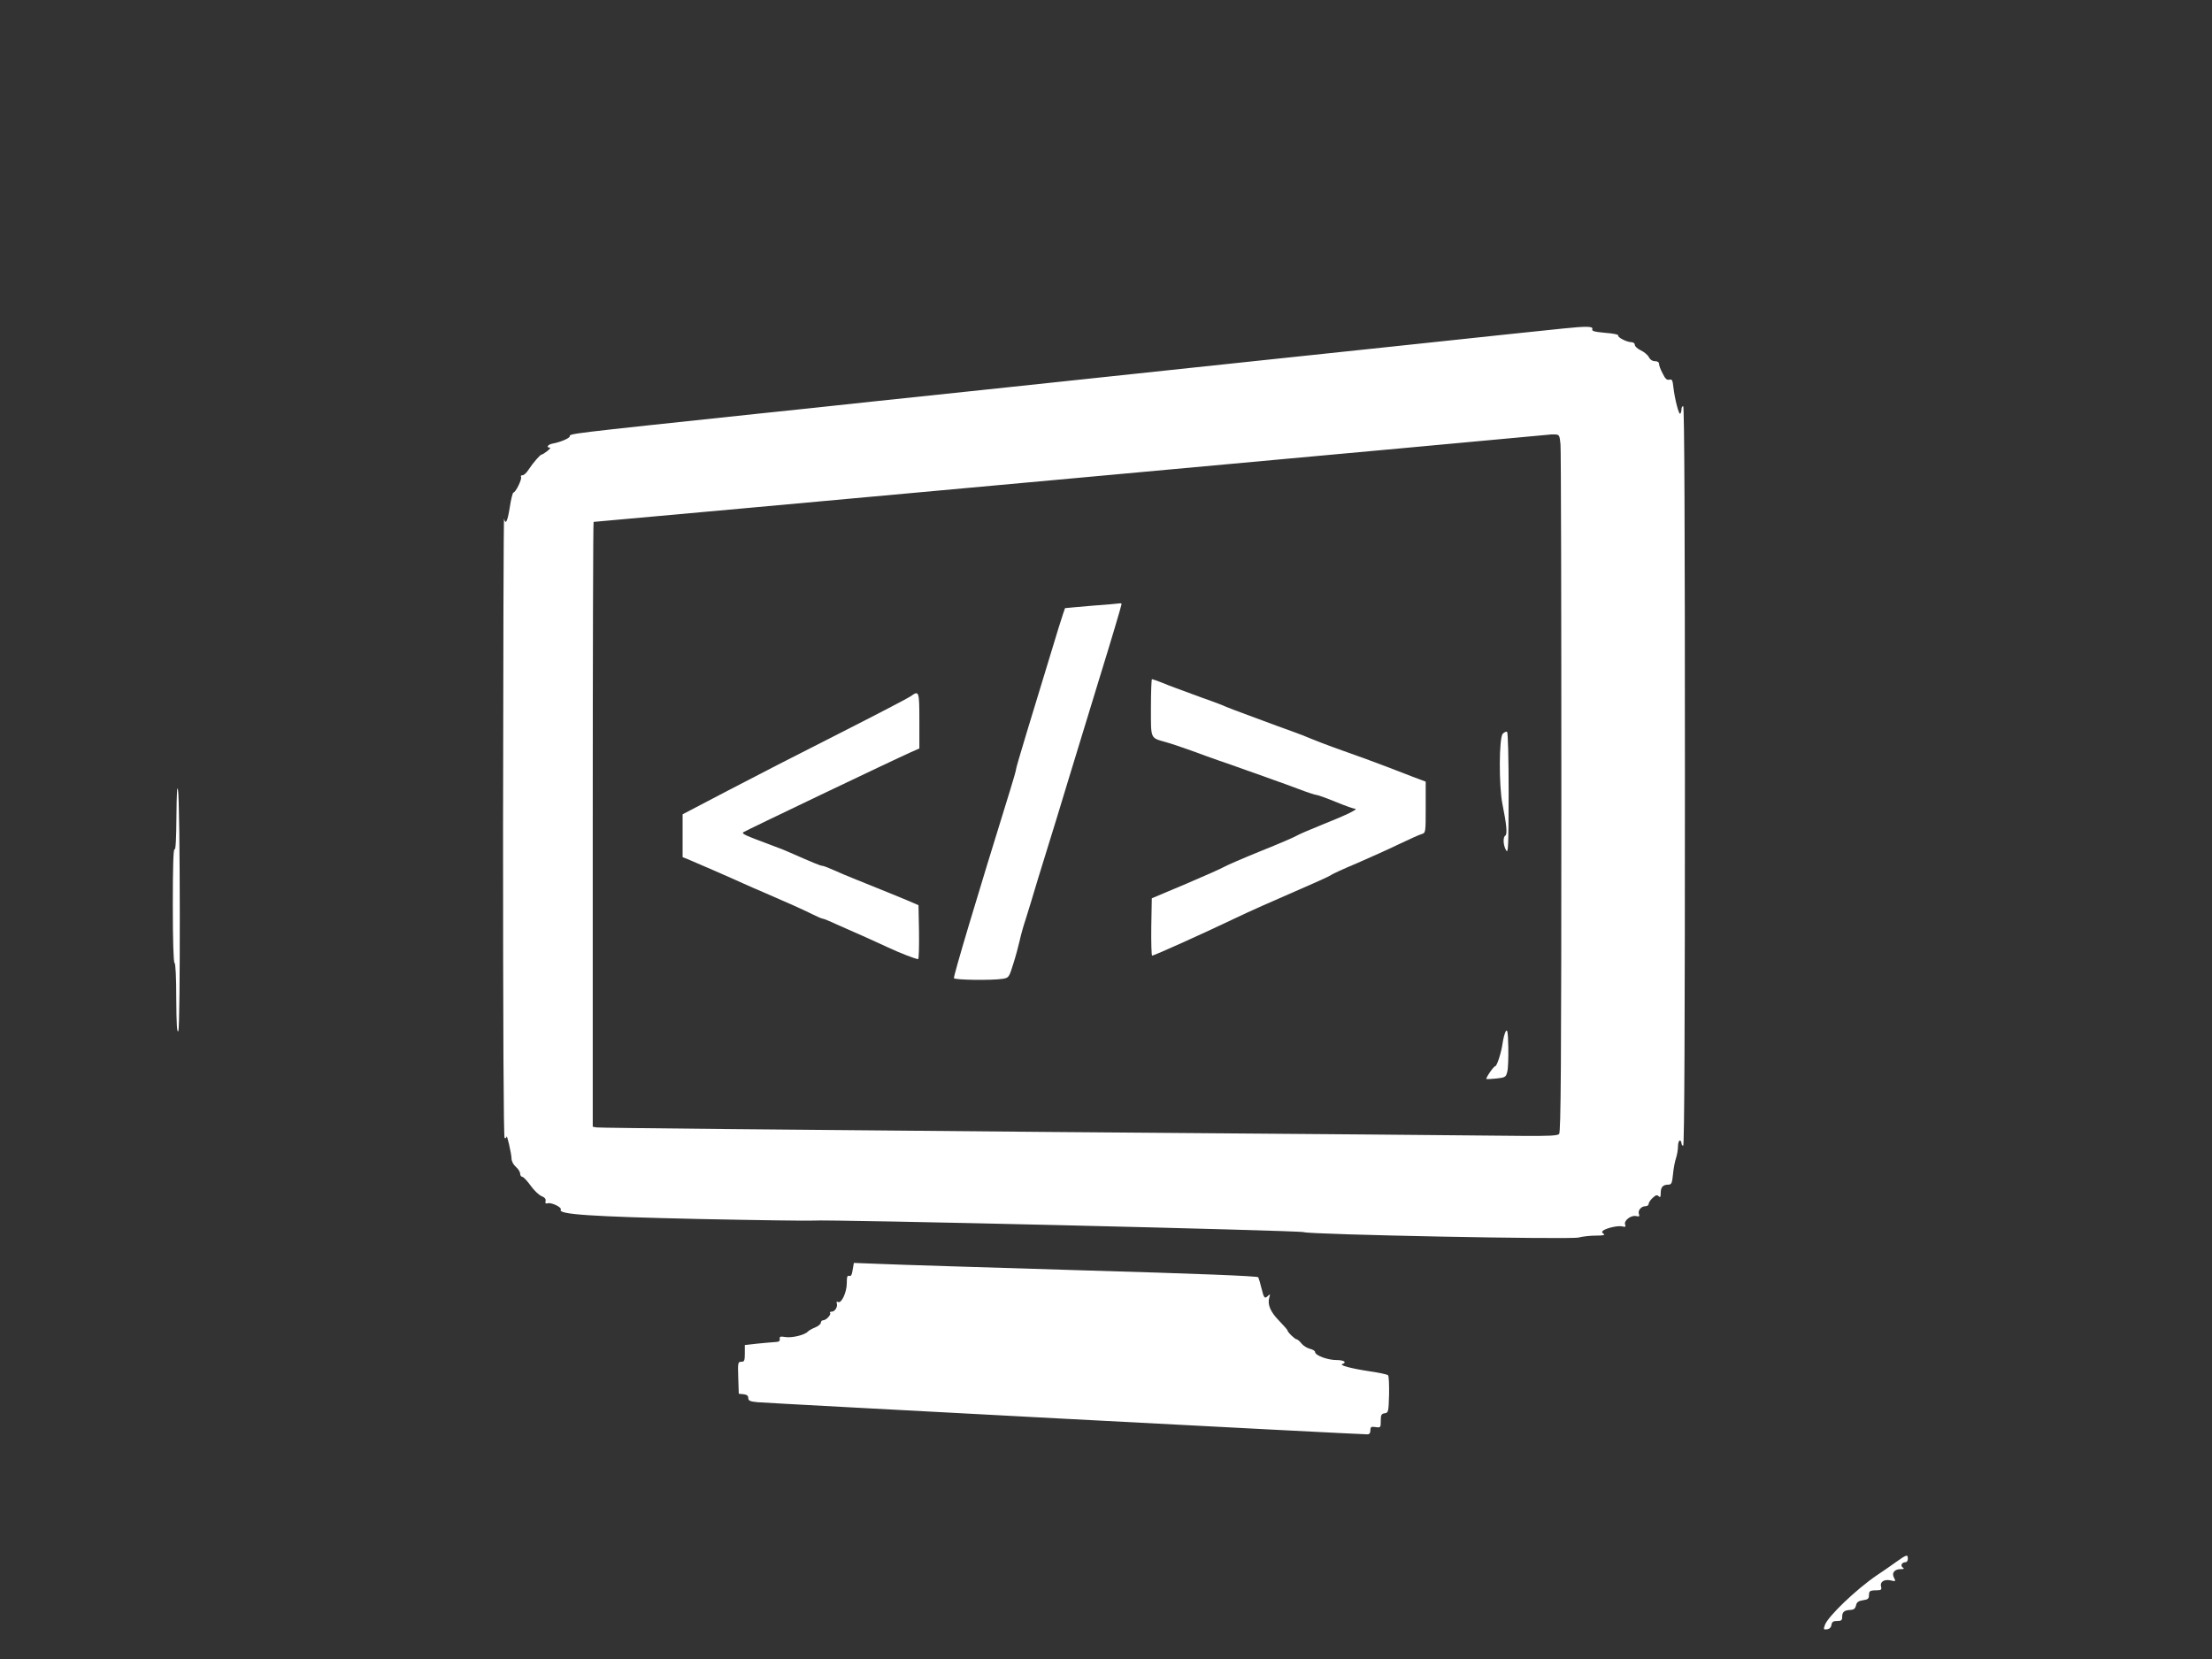 
<svg version="1.0" xmlns="http://www.w3.org/2000/svg"
 width="1280pt" height="960pt" viewBox="0 0 1280 960"
 preserveAspectRatio="xMidYMid meet">

<rect x="0" y="0" width="1280" height="960" fill="#333333" stroke="none"/>

<g class='svg' transform="translate(0,960) scale(0.1,-0.1)" fill="white" stroke="none">
<path d="M9045 7699 c-44 -4 -487 -51 -985 -104 -498 -52 -1008 -107 -1135
-120 -126 -13 -381 -40 -565 -60 -184 -20 -481 -51 -660 -70 -179 -19 -473
-50 -655 -69 -181 -20 -478 -51 -660 -70 -1115 -118 -1087 -115 -1088 -131 -1
-11 -55 -34 -100 -42 -26 -5 -39 -23 -16 -23 7 0 0 -9 -14 -20 -14 -11 -28
-20 -32 -20 -9 0 -51 -49 -76 -87 -11 -18 -27 -33 -35 -33 -9 0 -12 -4 -9 -10
7 -11 -31 -90 -44 -90 -4 0 -14 -38 -21 -85 -13 -82 -24 -104 -33 -67 -3 9 -5
-792 -6 -1780 0 -1175 3 -1799 9 -1803 6 -3 10 0 11 7 1 22 28 -95 29 -125 0
-16 10 -36 25 -49 14 -12 25 -30 25 -40 0 -10 6 -18 13 -18 6 -1 28 -23 47
-50 19 -27 48 -55 63 -61 20 -8 27 -18 24 -29 -3 -13 0 -16 13 -13 22 6 83
-24 75 -37 -17 -27 171 -40 805 -54 338 -7 634 -11 657 -9 67 8 2816 -57 2838
-67 34 -14 1543 -44 1590 -31 22 6 67 11 100 11 42 0 55 3 45 10 -10 6 -11 12
-5 18 18 15 89 32 113 25 18 -4 21 -2 16 11 -9 23 35 56 64 49 17 -4 21 -2 16
11 -8 21 13 46 37 46 11 0 19 6 19 13 0 8 10 23 23 35 18 17 26 19 35 10 9 -9
12 -5 12 19 0 34 13 48 45 48 17 0 21 9 26 60 3 33 11 76 18 95 6 19 11 50 11
67 0 18 5 33 10 33 6 0 10 -7 10 -15 0 -8 5 -15 10 -15 7 0 10 720 10 2140 0
1420 -3 2140 -10 2140 -5 0 -10 -8 -10 -18 0 -10 -3 -22 -7 -26 -8 -8 -32 85
-40 155 -4 39 -8 46 -23 42 -14 -4 -24 5 -39 36 -12 22 -21 47 -21 56 0 9 -9
15 -23 15 -15 0 -29 9 -36 24 -7 13 -28 30 -47 39 -19 9 -34 23 -34 32 0 8 -9
15 -20 15 -27 0 -82 29 -76 39 3 5 -31 12 -75 15 -64 6 -79 10 -75 22 6 16
-34 17 -169 3z m-15 -670 c3 -31 5 -939 5 -2017 0 -1582 -3 -1964 -13 -1974
-10 -10 -61 -12 -210 -11 -108 2 -1353 12 -2767 23 -1413 12 -2580 23 -2593
26 l-22 4 0 1750 c0 963 2 1750 5 1750 17 0 5504 501 5520 504 11 2 31 3 45 2
23 -1 25 -6 30 -57z"/>
<path d="M6320 6095 c-85 -7 -156 -14 -157 -14 -1 -1 -18 -52 -37 -113 -167
-546 -246 -807 -246 -817 0 -7 -16 -63 -35 -124 -199 -642 -325 -1064 -325
-1087 0 -11 221 -14 282 -4 36 6 37 8 62 88 14 44 30 104 36 131 6 28 21 84
35 125 13 41 45 145 70 230 26 85 58 189 71 230 13 41 60 194 104 340 120 391
144 472 188 615 55 177 122 402 122 409 0 3 -3 5 -7 5 -5 -1 -78 -8 -163 -14z"/>
<path d="M6660 5505 c0 -186 -5 -173 88 -200 26 -7 92 -29 147 -49 55 -21 125
-45 155 -56 30 -10 105 -36 165 -58 61 -21 133 -47 160 -57 28 -9 91 -33 140
-51 50 -19 96 -34 103 -34 7 0 57 -18 111 -40 53 -22 104 -40 112 -40 22 -1
-47 -35 -185 -90 -70 -28 -137 -57 -149 -64 -12 -8 -107 -49 -212 -91 -104
-42 -200 -84 -213 -92 -13 -8 -112 -52 -220 -98 l-197 -83 -3 -166 c-1 -91 1
-166 5 -166 11 0 304 132 473 213 85 41 243 111 350 157 107 46 202 89 210 95
8 7 76 38 150 69 74 32 185 82 245 111 61 29 120 56 133 59 22 7 22 11 22 155
l0 148 -72 27 c-40 15 -109 42 -153 59 -75 29 -137 51 -310 113 -38 14 -94 35
-125 48 -30 13 -77 31 -105 41 -48 17 -111 40 -280 103 -44 16 -96 36 -115 44
-19 9 -57 23 -85 33 -27 9 -77 28 -110 40 -33 12 -76 28 -95 35 -19 7 -56 21
-82 32 -26 10 -49 18 -52 18 -3 0 -6 -74 -6 -165z"/>
<path d="M5270 5571 c-14 -10 -200 -107 -415 -216 -214 -108 -506 -258 -647
-332 l-258 -135 0 -124 0 -124 28 -11 c32 -13 255 -110 327 -143 28 -13 77
-34 110 -48 137 -59 233 -102 285 -128 30 -15 58 -27 61 -26 4 0 40 -14 80
-33 41 -18 110 -49 154 -68 44 -20 109 -49 145 -66 68 -32 159 -67 173 -67 4
0 6 70 5 156 l-3 156 -65 28 c-62 26 -119 49 -295 120 -44 17 -104 43 -133 56
-29 13 -58 24 -64 24 -10 0 -49 16 -188 77 -19 9 -62 26 -95 38 -166 62 -184
70 -174 79 8 7 868 418 967 462 l52 23 0 160 c0 173 -2 177 -50 142z"/>
<path d="M8696 5354 c-22 -21 -23 -302 -2 -407 24 -117 29 -174 17 -182 -15
-9 -13 -55 4 -85 13 -22 14 17 15 327 0 204 -4 354 -9 358 -5 3 -17 -2 -25
-11z"/>
<path d="M8713 3632 c-6 -11 -14 -41 -18 -68 -7 -54 -33 -134 -43 -134 -9 0
-56 -69 -51 -74 2 -1 28 0 58 3 52 6 55 8 63 39 5 18 7 82 6 142 -2 89 -5 107
-15 92z"/>
<path d="M1021 4877 c-1 -129 -4 -196 -11 -192 -7 4 -10 -106 -10 -324 0 -205
4 -331 10 -333 6 -2 10 -85 10 -208 1 -148 4 -200 12 -186 12 22 11 1324 -2
1396 -5 29 -8 -23 -9 -153z"/>
<path d="M4934 2252 c-4 -29 -10 -39 -20 -35 -11 4 -14 -6 -14 -43 0 -53 -32
-120 -51 -108 -7 4 -10 1 -7 -7 7 -20 -10 -49 -29 -49 -9 0 -13 -3 -10 -7 9
-9 -22 -43 -40 -43 -7 0 -13 -6 -13 -14 0 -7 -15 -20 -32 -27 -18 -7 -37 -18
-43 -24 -17 -20 -92 -38 -130 -32 -30 5 -35 3 -33 -11 2 -13 -5 -17 -27 -18
-16 -1 -63 -5 -102 -9 l-73 -8 0 -48 c0 -43 -3 -49 -20 -49 -20 0 -21 -5 -18
-92 l3 -93 28 -3 c19 -2 27 -9 27 -22 0 -15 10 -20 53 -24 47 -5 3488 -187
3530 -186 11 0 17 8 17 23 0 20 4 23 30 19 29 -4 30 -3 30 36 0 34 3 41 23 44
21 3 22 8 25 107 1 57 -1 108 -6 113 -5 5 -53 15 -108 23 -105 16 -177 35
-156 42 28 10 9 23 -35 23 -51 0 -123 27 -123 46 0 7 -13 15 -30 19 -16 4 -38
17 -49 31 -10 13 -23 24 -28 24 -10 0 -53 42 -53 52 0 3 -22 28 -49 56 -50 51
-68 94 -56 134 6 19 5 21 -6 11 -21 -21 -25 -16 -39 41 -7 30 -16 59 -19 65
-5 7 -355 21 -1016 40 -556 17 -1081 33 -1167 37 l-157 6 -7 -40z"/>
<path d="M10970 560 c-30 -22 -80 -56 -110 -76 -119 -81 -282 -237 -300 -287
-9 -26 -8 -28 13 -25 14 2 23 11 25 26 3 17 10 22 33 22 24 0 29 4 29 24 0 28
12 39 49 40 18 1 27 8 31 26 4 19 14 26 40 30 29 4 35 9 35 30 0 20 5 25 25
27 14 0 31 1 38 2 8 1 11 8 7 20 -8 27 18 44 55 36 30 -7 31 -6 20 15 -15 28
2 50 39 50 19 0 22 3 12 9 -16 10 -6 31 15 31 8 0 14 9 14 20 0 27 -7 25 -70
-20z"/>
</g>
</svg>
